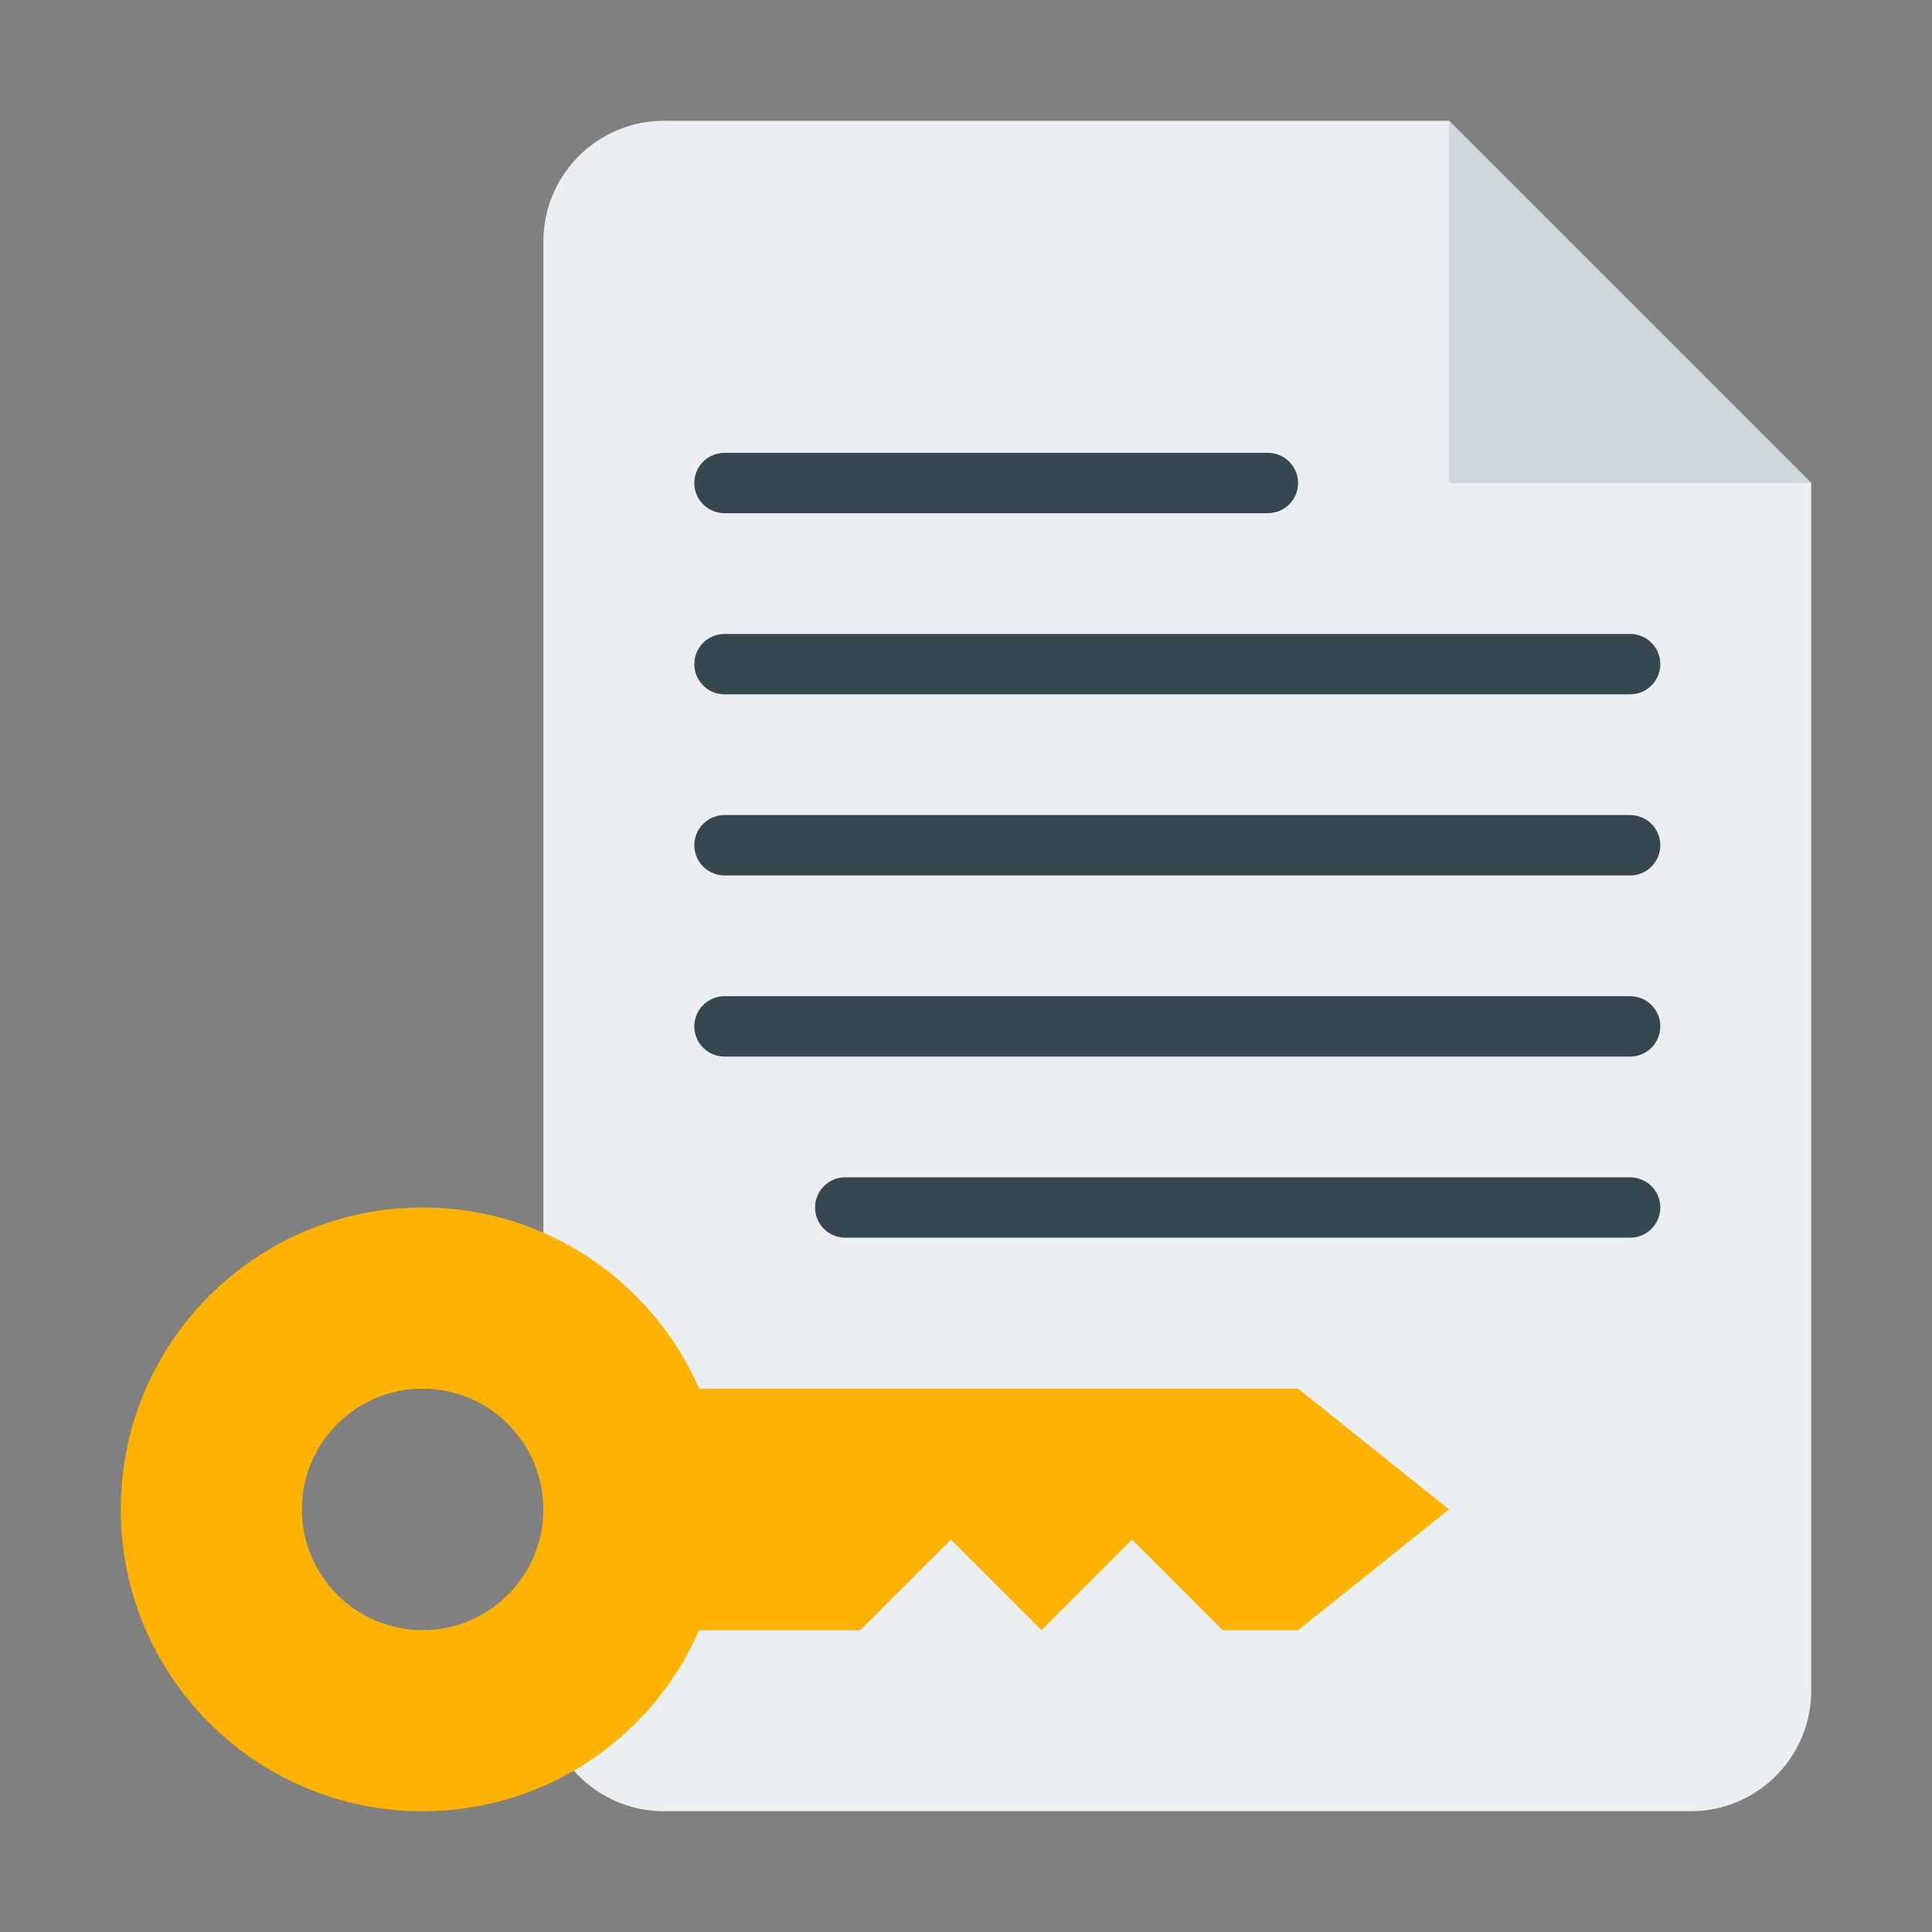 <svg id="Flat" viewBox="0 0 64 64" xmlns="http://www.w3.org/2000/svg"><rect x="0" y="0" width="64" height="64" fill="#808080" stroke="none"/><path d="m60 16v40c0 2.209-1.791 4-4 4h-34c-2.209 0-4-1.791-4-4v-48c0-2.209 1.791-4 4-4h26z" fill="#eceff1"/><path d="m60 16h-12v-12z" fill="#cfd8dc"/><path d="m43 46h-19.838c-1.544-3.53-5.063-6-9.162-6-5.523 0-10 4.477-10 10s4.477 10 10 10c4.1 0 7.619-2.47 9.162-6h5.338l3-3 3 3 3-3 3 3h2.5l5-4zm-29 8c-2.206 0-4-1.794-4-4s1.794-4 4-4 4 1.794 4 4-1.794 4-4 4z" fill="#ffb300"/><g fill="#37474f"><path d="m42 17h-18c-.552 0-1-.448-1-1s.448-1 1-1h18c.552 0 1 .448 1 1s-.448 1-1 1z"/><path d="m54 23h-30c-.552 0-1-.448-1-1s.448-1 1-1h30c.552 0 1 .448 1 1s-.448 1-1 1z"/><path d="m54 29h-30c-.552 0-1-.448-1-1s.448-1 1-1h30c.552 0 1 .448 1 1s-.448 1-1 1z"/><path d="m54 35h-30c-.552 0-1-.448-1-1s.448-1 1-1h30c.552 0 1 .448 1 1s-.448 1-1 1z"/><path d="m54 41h-26c-.552 0-1-.448-1-1s.448-1 1-1h26c.552 0 1 .448 1 1s-.448 1-1 1z"/></g></svg>
